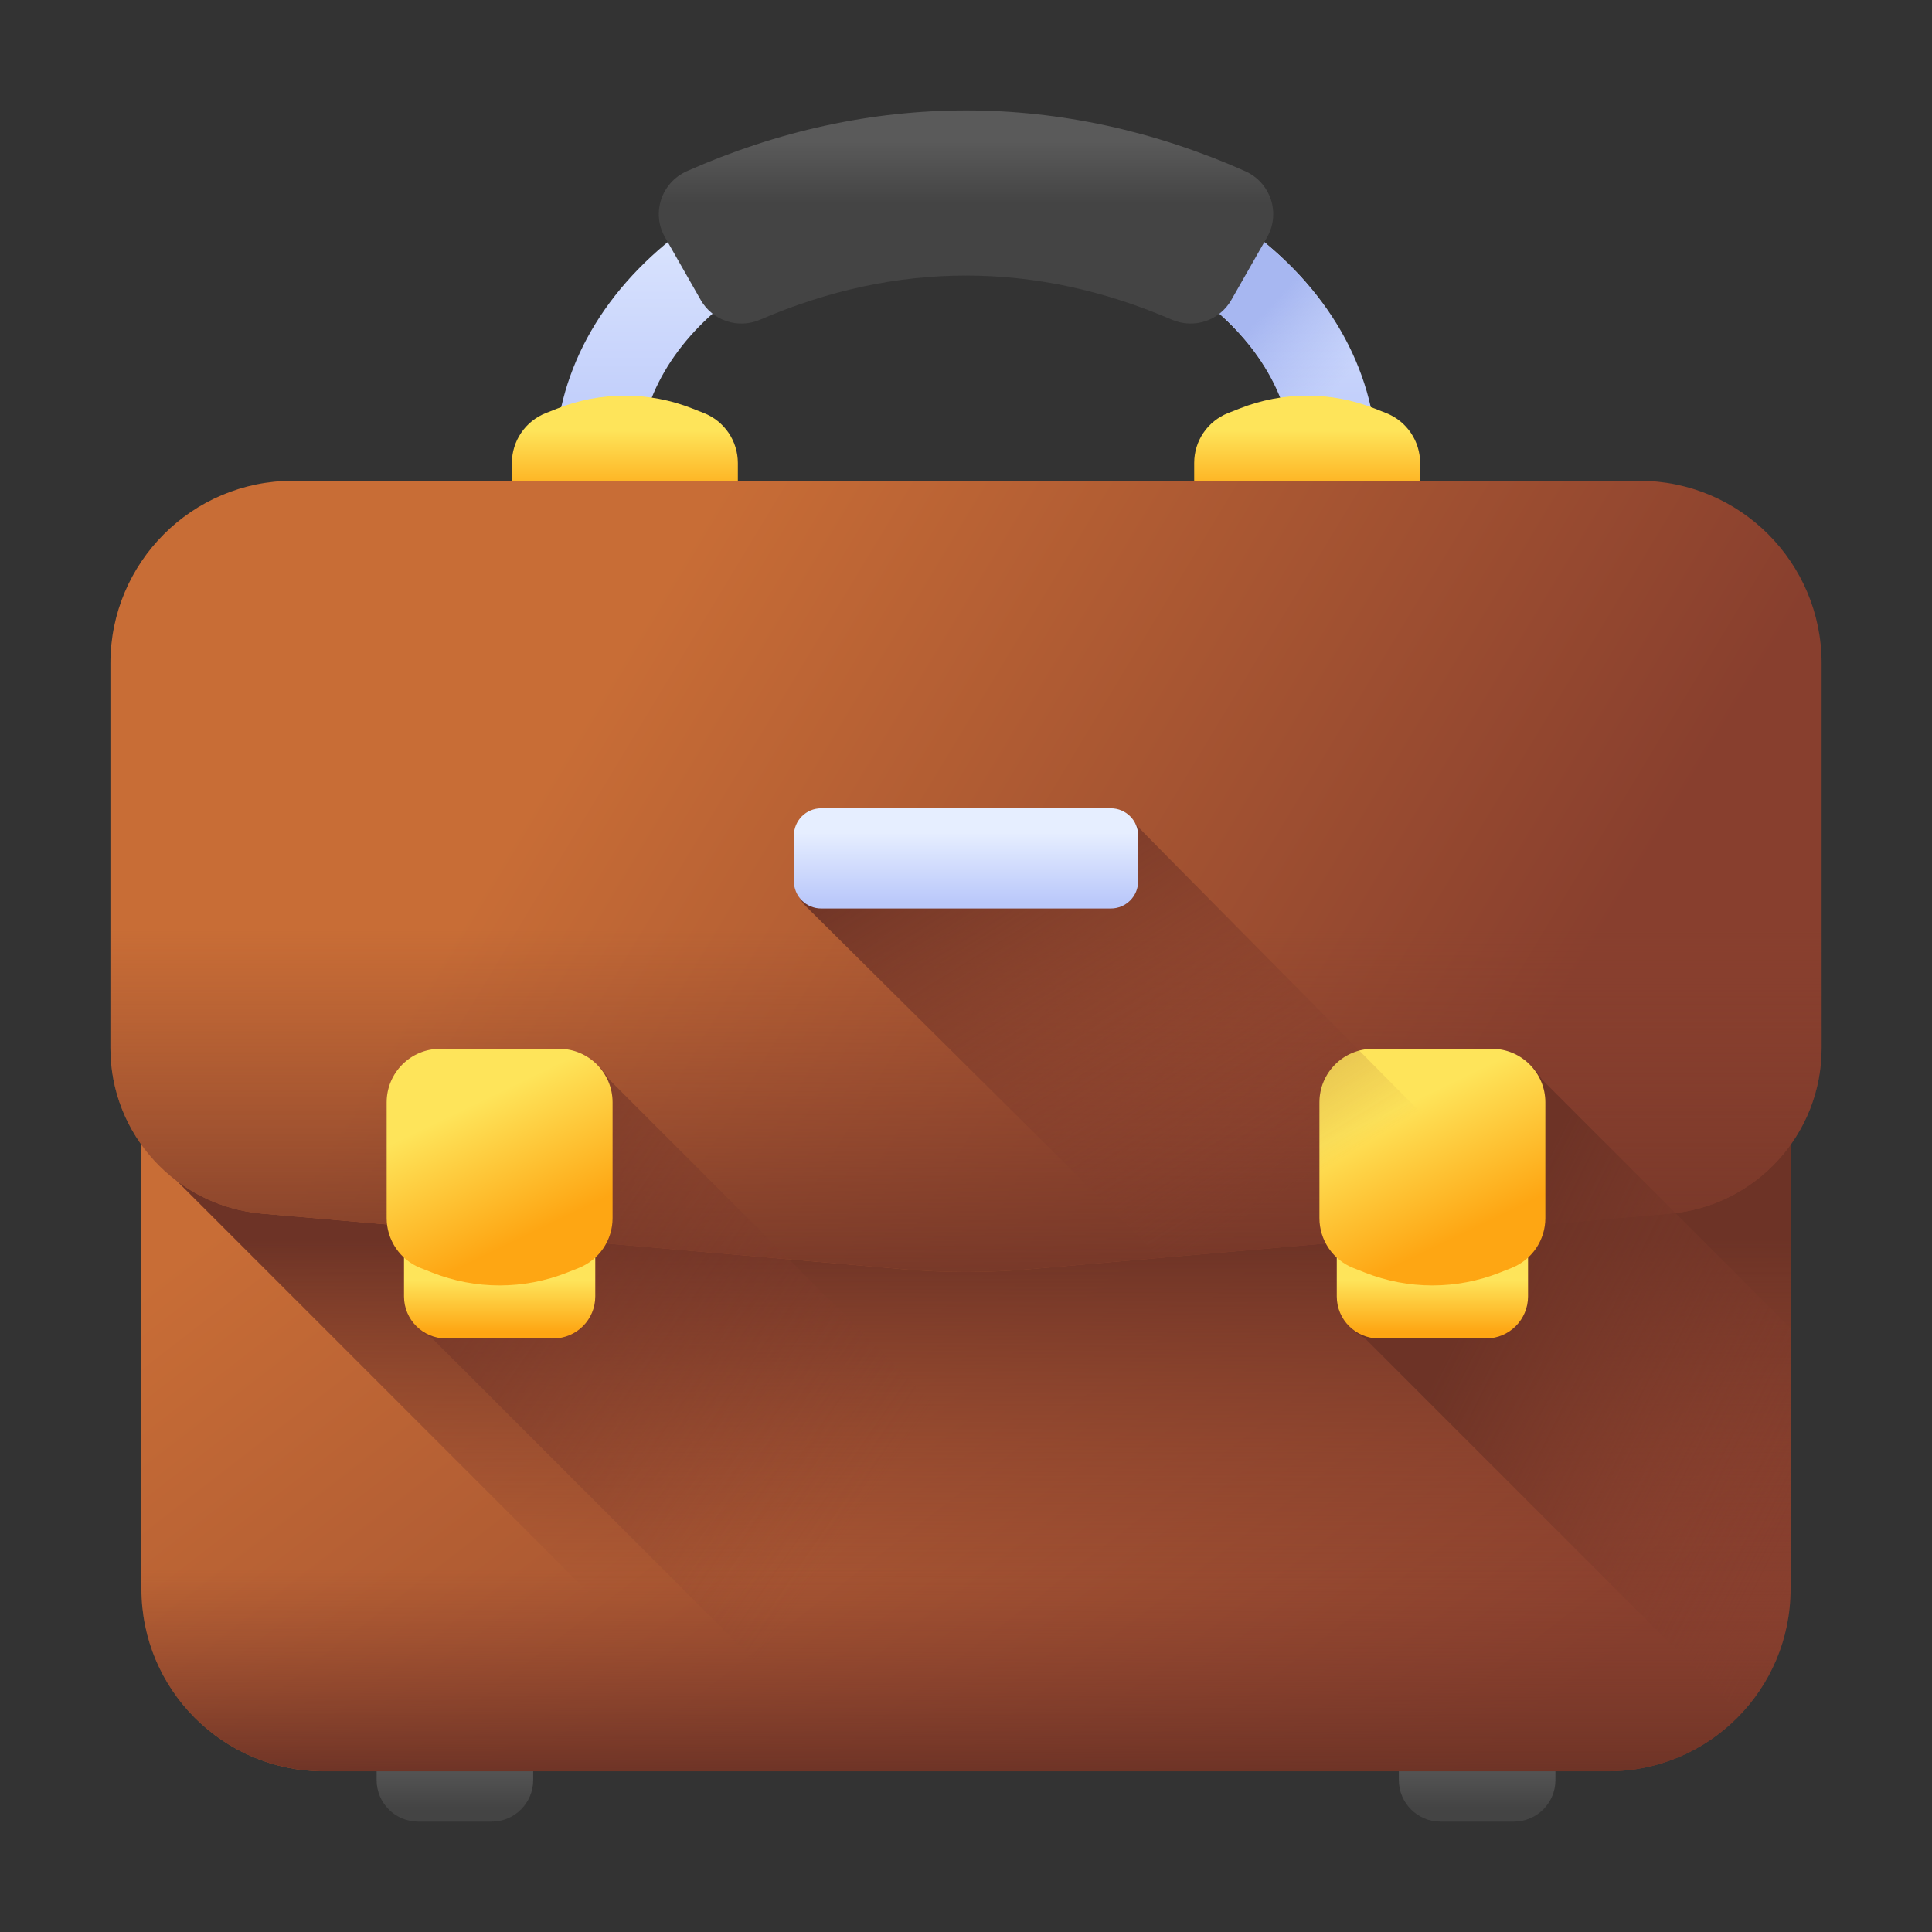 <svg width="46" height="46" viewBox="0 0 46 46" fill="none" xmlns="http://www.w3.org/2000/svg">
<rect x="0" y="0" width="46" height="46" fill="#333333" stroke="none"/>
<path d="M32.786 11.044H30.789C30.789 7.923 27.295 5.385 23 5.385C18.705 5.385 15.211 7.923 15.211 11.044H13.214C13.214 8.945 14.268 6.991 16.183 5.54C18.015 4.152 20.436 3.388 23 3.388C25.564 3.388 27.985 4.152 29.817 5.54C31.732 6.991 32.786 8.945 32.786 11.044Z" fill="url(#paint0_linear_1077_2619)"/>
<path d="M29.817 5.541C28.888 4.837 27.808 4.295 26.635 3.93V6.04C29.103 6.991 30.789 8.877 30.789 11.044H32.786C32.786 8.946 31.732 6.991 29.817 5.541Z" fill="url(#paint1_linear_1077_2619)"/>
<path d="M16.762 9.836L16.485 9.727C15.453 9.318 14.303 9.318 13.271 9.727L12.994 9.836C12.757 9.93 12.553 10.094 12.409 10.305C12.265 10.517 12.188 10.766 12.188 11.022V13.78C12.188 14.484 12.759 15.055 13.464 15.055H16.292C16.997 15.055 17.568 14.484 17.568 13.78V11.022C17.567 10.766 17.491 10.517 17.347 10.305C17.203 10.094 16.999 9.93 16.762 9.836Z" fill="url(#paint2_linear_1077_2619)"/>
<path d="M33.006 9.836L32.73 9.727C31.697 9.318 30.547 9.318 29.515 9.727L29.238 9.836C29.001 9.93 28.797 10.094 28.653 10.305C28.509 10.517 28.433 10.766 28.433 11.022V13.78C28.433 14.484 29.004 15.055 29.708 15.055H32.536C33.241 15.055 33.812 14.484 33.812 13.78V11.022C33.812 10.766 33.735 10.517 33.591 10.305C33.447 10.094 33.244 9.93 33.006 9.836Z" fill="url(#paint3_linear_1077_2619)"/>
<path d="M11.706 43.372H9.956C9.41 43.372 8.967 42.929 8.967 42.383V40.815H12.695V42.383C12.695 42.929 12.252 43.372 11.706 43.372Z" fill="url(#paint4_linear_1077_2619)"/>
<path d="M36.044 43.372H34.295C33.749 43.372 33.306 42.929 33.306 42.383V40.815H37.034V42.383C37.034 42.929 36.591 43.372 36.044 43.372Z" fill="url(#paint5_linear_1077_2619)"/>
<path d="M38.289 42.173H7.711C5.312 42.173 3.367 40.228 3.367 37.83V17.277C3.367 14.878 5.312 12.934 7.711 12.934H38.29C40.689 12.934 42.633 14.878 42.633 17.277V37.83C42.633 40.228 40.688 42.173 38.289 42.173Z" fill="url(#paint6_linear_1077_2619)"/>
<path d="M42.633 26.401C41.546 27.489 40.071 28.1 38.533 28.1H4.193L18.267 42.174H38.29C40.689 42.174 42.633 40.229 42.633 37.83V26.401H42.633Z" fill="url(#paint7_linear_1077_2619)"/>
<path d="M39.758 28.896L24.483 30.221C23.497 30.306 22.504 30.306 21.517 30.221L6.243 28.896C4.198 28.718 2.629 27.007 2.629 24.954V15.791C2.629 13.392 4.574 11.447 6.973 11.447H39.028C41.427 11.447 43.372 13.392 43.372 15.791V24.955C43.372 27.007 41.802 28.718 39.758 28.896Z" fill="url(#paint8_linear_1077_2619)"/>
<path d="M2.629 18.52V24.956C2.629 27.008 4.198 28.72 6.243 28.897L21.517 30.222C22.504 30.307 23.497 30.307 24.483 30.222L39.758 28.897C41.802 28.72 43.372 27.008 43.372 24.956V18.52L2.629 18.52Z" fill="url(#paint9_linear_1077_2619)"/>
<path d="M3.367 32.107V37.83C3.367 40.229 5.312 42.174 7.711 42.174H38.29C40.689 42.174 42.633 40.229 42.633 37.83V32.107H3.367Z" fill="url(#paint10_linear_1077_2619)"/>
<path d="M42.634 31.624V37.83C42.634 38.985 42.182 40.035 41.447 40.813L32.486 31.852C32.145 31.694 31.908 31.348 31.908 30.947V30.022C31.778 29.903 31.674 29.758 31.603 29.596C31.532 29.435 31.495 29.26 31.495 29.084V26.326C31.495 25.621 32.066 25.051 32.771 25.051H35.599C36.075 25.051 36.49 25.312 36.709 25.699L42.634 31.624Z" fill="url(#paint11_linear_1077_2619)"/>
<path d="M30.974 42.173H20.597L10.277 31.852C9.936 31.694 9.699 31.348 9.699 30.947V30.022C9.569 29.903 9.465 29.758 9.394 29.596C9.323 29.435 9.286 29.26 9.286 29.084V26.326C9.286 25.621 9.857 25.051 10.562 25.051H13.39C13.866 25.051 14.281 25.312 14.5 25.699L30.974 42.173Z" fill="url(#paint12_linear_1077_2619)"/>
<path d="M13.172 31.868H10.62C10.067 31.868 9.619 31.42 9.619 30.867V29.231H14.173V30.867C14.173 31.42 13.725 31.868 13.172 31.868Z" fill="url(#paint13_linear_1077_2619)"/>
<path d="M13.779 30.19L13.503 30.299C12.47 30.708 11.321 30.708 10.288 30.299L10.012 30.19C9.774 30.096 9.57 29.932 9.427 29.721C9.283 29.509 9.206 29.259 9.206 29.004V26.246C9.206 25.542 9.777 24.971 10.482 24.971H13.31C14.014 24.971 14.585 25.542 14.585 26.246V29.004C14.585 29.259 14.508 29.509 14.365 29.721C14.221 29.932 14.017 30.096 13.779 30.19Z" fill="url(#paint14_linear_1077_2619)"/>
<path d="M35.381 31.868H32.829C32.276 31.868 31.828 31.42 31.828 30.867V29.231H36.382V30.867C36.382 31.42 35.934 31.868 35.381 31.868Z" fill="url(#paint15_linear_1077_2619)"/>
<path d="M35.988 30.19L35.712 30.299C34.679 30.708 33.53 30.708 32.497 30.299L32.221 30.19C31.983 30.096 31.779 29.932 31.636 29.721C31.492 29.509 31.415 29.259 31.415 29.004V26.246C31.415 25.542 31.986 24.971 32.691 24.971H35.519C36.223 24.971 36.794 25.542 36.794 26.246V29.004C36.794 29.259 36.717 29.509 36.574 29.721C36.43 29.932 36.226 30.096 35.988 30.19Z" fill="url(#paint16_linear_1077_2619)"/>
<path d="M36.49 29.18C31.355 23.998 27.098 19.699 27.071 19.659C27.011 19.569 26.931 19.496 26.837 19.445C26.742 19.395 26.637 19.368 26.529 19.368H19.632C19.547 19.368 19.462 19.385 19.383 19.418C19.305 19.45 19.233 19.498 19.173 19.558C19.112 19.619 19.064 19.69 19.032 19.769C18.999 19.848 18.982 19.932 18.982 20.018V21.104C18.982 21.284 19.055 21.446 19.173 21.564C19.21 21.601 22.777 25.141 27.623 29.949L36.49 29.18Z" fill="url(#paint17_linear_1077_2619)"/>
<path d="M26.449 21.631H19.552C19.466 21.631 19.382 21.614 19.303 21.581C19.224 21.549 19.153 21.501 19.093 21.441C19.032 21.38 18.984 21.309 18.952 21.23C18.919 21.151 18.902 21.067 18.902 20.981V19.895C18.902 19.536 19.193 19.245 19.552 19.245H26.449C26.808 19.245 27.099 19.536 27.099 19.895V20.981C27.099 21.154 27.03 21.319 26.909 21.44C26.787 21.562 26.622 21.631 26.449 21.631Z" fill="url(#paint18_linear_1077_2619)"/>
<path d="M27.903 7.612C24.655 6.21 21.342 6.211 18.098 7.612C17.575 7.837 16.967 7.638 16.685 7.144L15.832 5.648C15.504 5.073 15.749 4.345 16.354 4.076C20.699 2.147 25.301 2.146 29.647 4.076C30.252 4.345 30.497 5.073 30.169 5.648L29.316 7.144C29.034 7.638 28.425 7.837 27.903 7.612Z" fill="url(#paint19_linear_1077_2619)"/>
<defs>
<linearGradient id="paint0_linear_1077_2619" x1="23" y1="3.388" x2="23" y2="11.044" gradientUnits="userSpaceOnUse">
<stop stop-color="#E6EEFF"/>
<stop offset="1" stop-color="#BAC8FA"/>
</linearGradient>
<linearGradient id="paint1_linear_1077_2619" x1="31.617" y1="9.466" x2="29.779" y2="7.788" gradientUnits="userSpaceOnUse">
<stop stop-color="#A7B7F1" stop-opacity="0"/>
<stop offset="1" stop-color="#A7B7F1"/>
</linearGradient>
<linearGradient id="paint2_linear_1077_2619" x1="14.878" y1="10.245" x2="14.878" y2="11.9" gradientUnits="userSpaceOnUse">
<stop stop-color="#FEE45A"/>
<stop offset="1" stop-color="#FEA613"/>
</linearGradient>
<linearGradient id="paint3_linear_1077_2619" x1="31.122" y1="10.245" x2="31.122" y2="11.9" gradientUnits="userSpaceOnUse">
<stop stop-color="#FEE45A"/>
<stop offset="1" stop-color="#FEA613"/>
</linearGradient>
<linearGradient id="paint4_linear_1077_2619" x1="10.831" y1="41.827" x2="10.831" y2="43.053" gradientUnits="userSpaceOnUse">
<stop stop-color="#5A5A5A"/>
<stop offset="1" stop-color="#444444"/>
</linearGradient>
<linearGradient id="paint5_linear_1077_2619" x1="35.17" y1="41.827" x2="35.17" y2="43.053" gradientUnits="userSpaceOnUse">
<stop stop-color="#5A5A5A"/>
<stop offset="1" stop-color="#444444"/>
</linearGradient>
<linearGradient id="paint6_linear_1077_2619" x1="17.157" y1="19.995" x2="34.572" y2="42.523" gradientUnits="userSpaceOnUse">
<stop stop-color="#C86D36"/>
<stop offset="1" stop-color="#883F2E"/>
</linearGradient>
<linearGradient id="paint7_linear_1077_2619" x1="23.413" y1="37.979" x2="23.413" y2="29.54" gradientUnits="userSpaceOnUse">
<stop stop-color="#883F2E" stop-opacity="0"/>
<stop offset="1" stop-color="#6D3326"/>
</linearGradient>
<linearGradient id="paint8_linear_1077_2619" x1="14.897" y1="15.376" x2="35.029" y2="27.518" gradientUnits="userSpaceOnUse">
<stop stop-color="#C86D36"/>
<stop offset="1" stop-color="#883F2E"/>
</linearGradient>
<linearGradient id="paint9_linear_1077_2619" x1="23" y1="22.122" x2="23" y2="31.714" gradientUnits="userSpaceOnUse">
<stop stop-color="#883F2E" stop-opacity="0"/>
<stop offset="1" stop-color="#6D3326"/>
</linearGradient>
<linearGradient id="paint10_linear_1077_2619" x1="23" y1="37.38" x2="23" y2="42.285" gradientUnits="userSpaceOnUse">
<stop stop-color="#883F2E" stop-opacity="0"/>
<stop offset="1" stop-color="#6D3326"/>
</linearGradient>
<linearGradient id="paint11_linear_1077_2619" x1="44.216" y1="35.727" x2="35.029" y2="31.094" gradientUnits="userSpaceOnUse">
<stop stop-color="#883F2E" stop-opacity="0"/>
<stop offset="1" stop-color="#6D3326"/>
</linearGradient>
<linearGradient id="paint12_linear_1077_2619" x1="20.554" y1="35.922" x2="7.293" y2="26.814" gradientUnits="userSpaceOnUse">
<stop stop-color="#883F2E" stop-opacity="0"/>
<stop offset="1" stop-color="#6D3326"/>
</linearGradient>
<linearGradient id="paint13_linear_1077_2619" x1="11.896" y1="30.483" x2="11.896" y2="31.708" gradientUnits="userSpaceOnUse">
<stop stop-color="#FEE45A"/>
<stop offset="1" stop-color="#FEA613"/>
</linearGradient>
<linearGradient id="paint14_linear_1077_2619" x1="11.256" y1="26.298" x2="12.72" y2="29.334" gradientUnits="userSpaceOnUse">
<stop stop-color="#FEE45A"/>
<stop offset="1" stop-color="#FEA613"/>
</linearGradient>
<linearGradient id="paint15_linear_1077_2619" x1="34.105" y1="30.483" x2="34.105" y2="31.708" gradientUnits="userSpaceOnUse">
<stop stop-color="#FEE45A"/>
<stop offset="1" stop-color="#FEA613"/>
</linearGradient>
<linearGradient id="paint16_linear_1077_2619" x1="33.465" y1="26.298" x2="34.929" y2="29.334" gradientUnits="userSpaceOnUse">
<stop stop-color="#FEE45A"/>
<stop offset="1" stop-color="#FEA613"/>
</linearGradient>
<linearGradient id="paint17_linear_1077_2619" x1="29.956" y1="28.825" x2="23.485" y2="18.36" gradientUnits="userSpaceOnUse">
<stop stop-color="#883F2E" stop-opacity="0"/>
<stop offset="1" stop-color="#6D3326"/>
</linearGradient>
<linearGradient id="paint18_linear_1077_2619" x1="23" y1="19.826" x2="23" y2="21.488" gradientUnits="userSpaceOnUse">
<stop stop-color="#E6EEFF"/>
<stop offset="1" stop-color="#BAC8FA"/>
</linearGradient>
<linearGradient id="paint19_linear_1077_2619" x1="23" y1="3.372" x2="23" y2="4.862" gradientUnits="userSpaceOnUse">
<stop stop-color="#5A5A5A"/>
<stop offset="1" stop-color="#444444"/>
</linearGradient>
</defs>
</svg>
